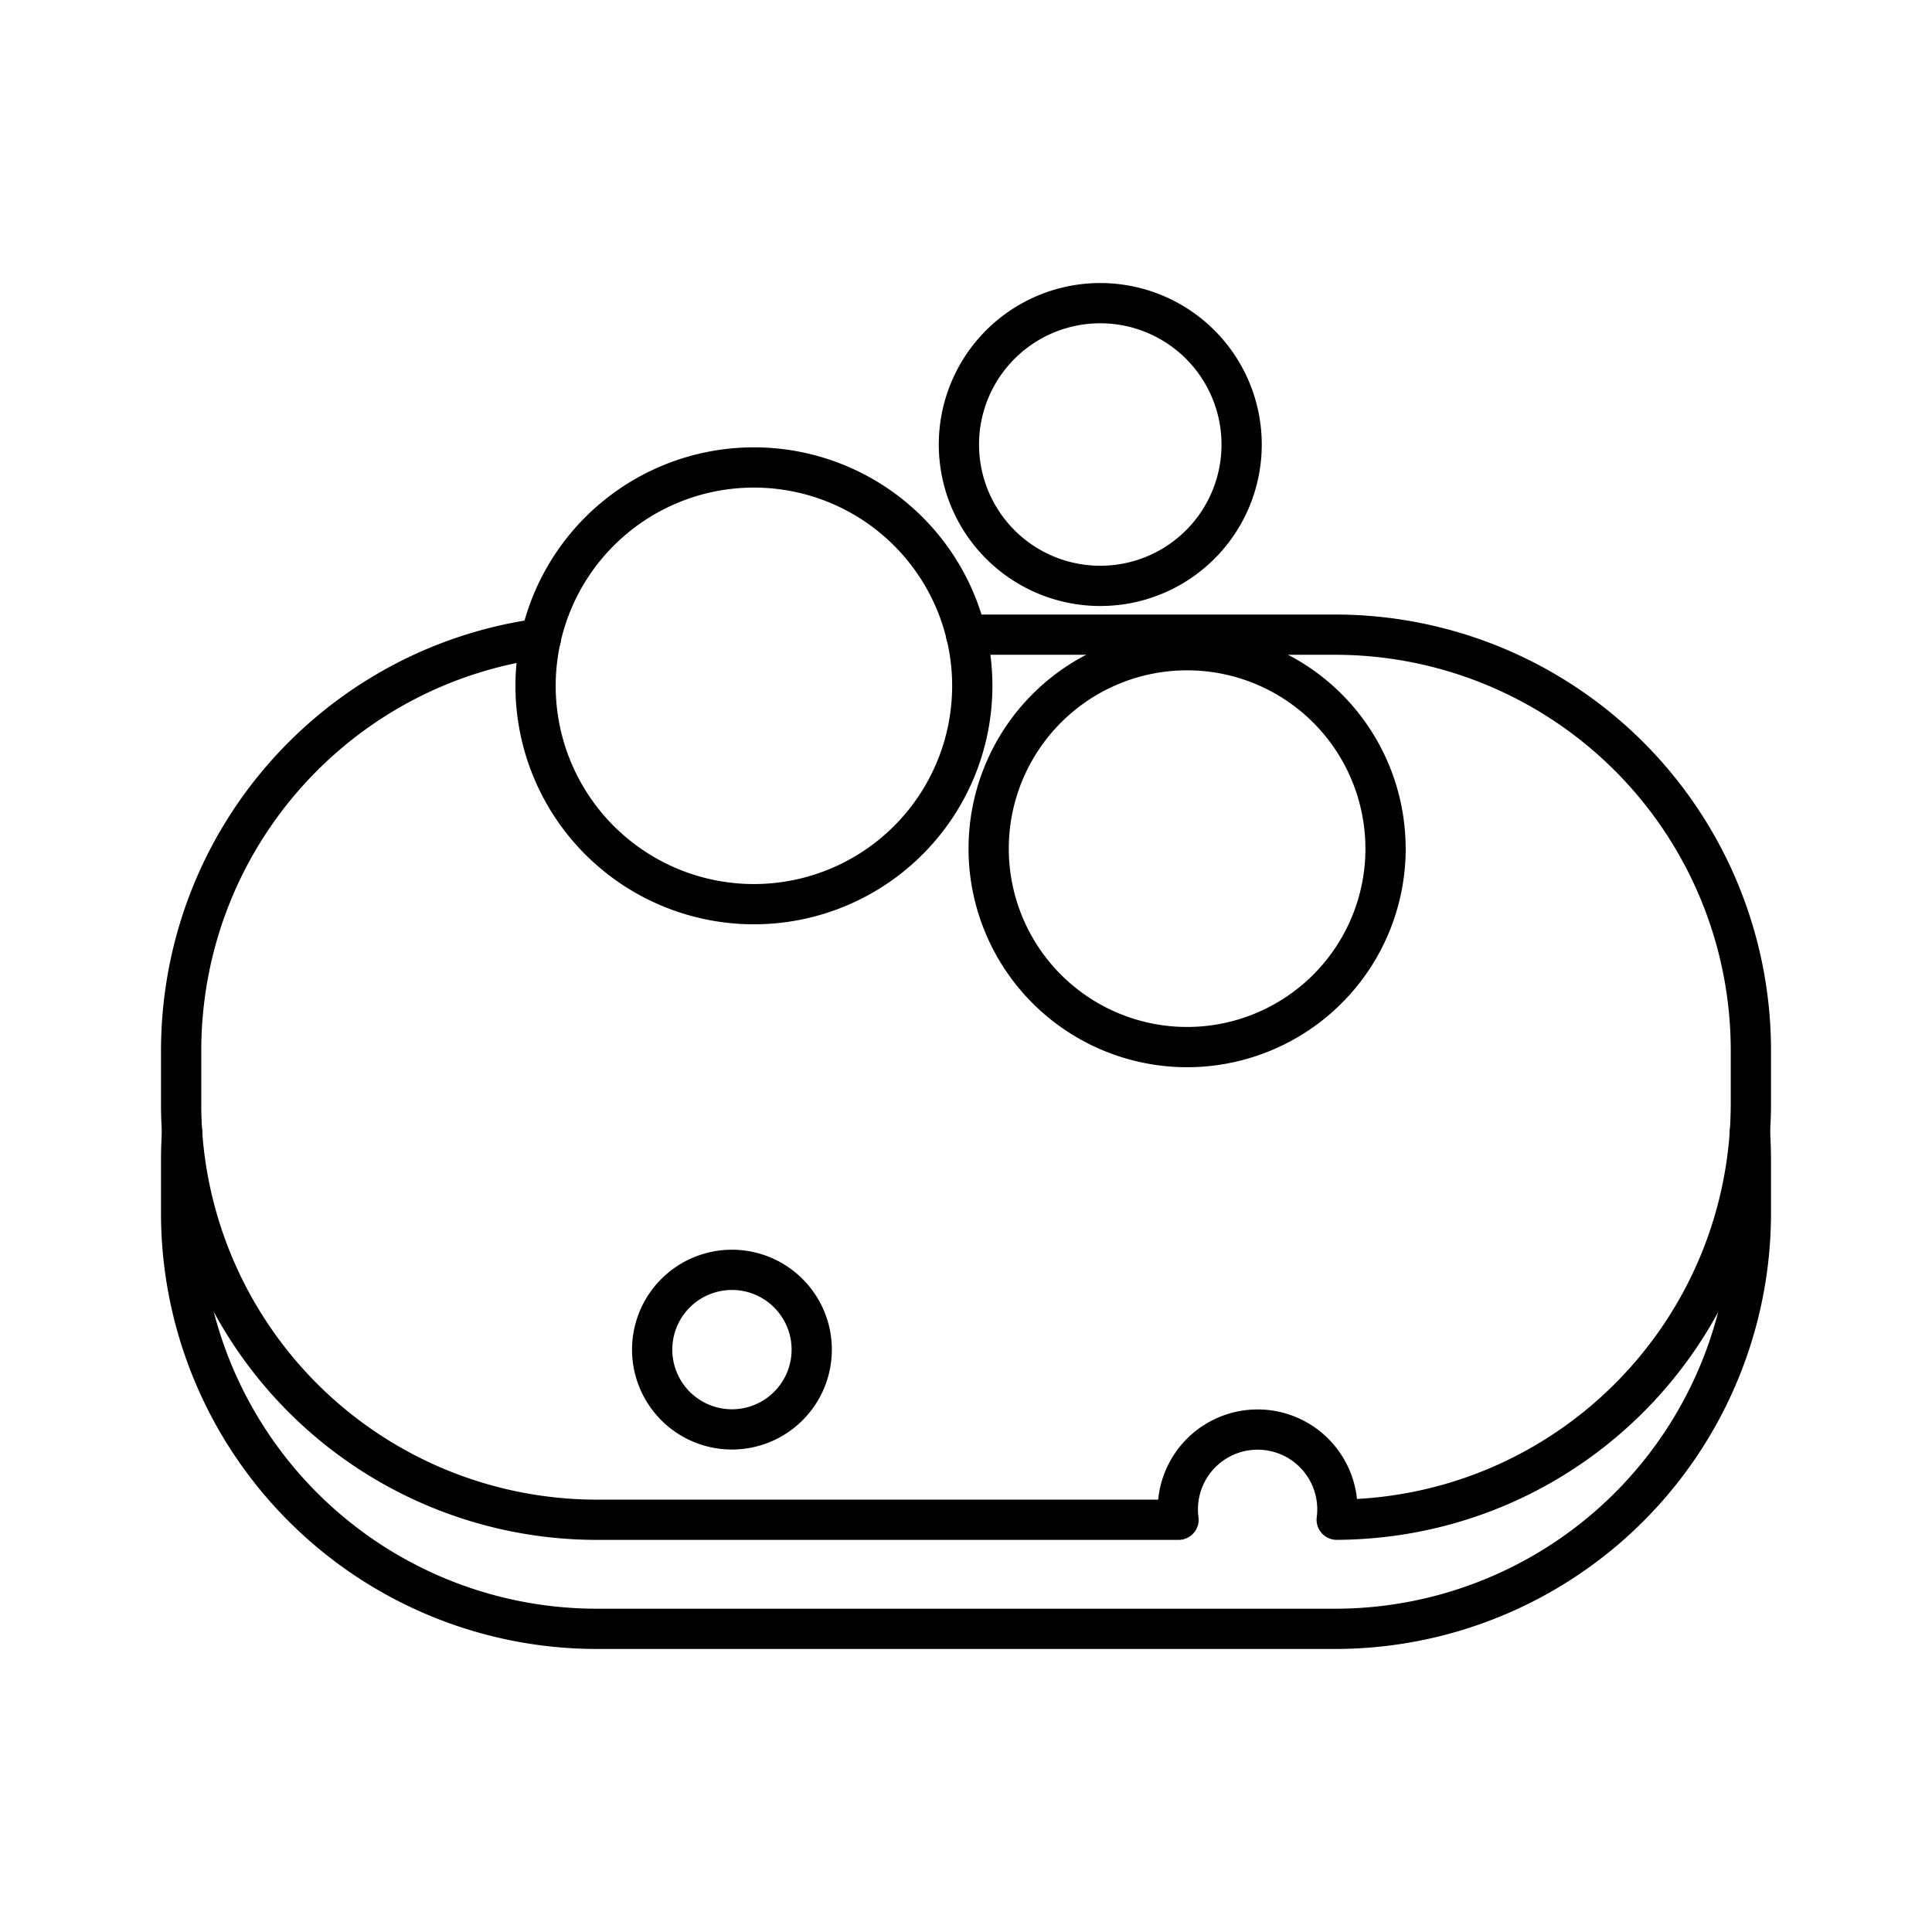<svg xmlns="http://www.w3.org/2000/svg" xmlns:xlink="http://www.w3.org/1999/xlink" width="48" height="48" viewBox="0 0 48 48"><g fill="none" stroke="currentColor" stroke-linecap="round" stroke-linejoin="round"><path d="M24.002 15.768h9.147A10.33 10.33 0 0 1 43.5 26.12v1.286c0 5.715-4.585 10.32-10.29 10.351a2 2 0 0 0 .017-.259h0a1.982 1.982 0 1 0-3.947.26H14.85h0A10.33 10.33 0 0 1 4.5 27.406V26.12c0-5.256 3.877-9.573 8.939-10.258"/><path d="M43.476 28.117q.024.353.024.713v1.285a10.33 10.33 0 0 1-10.35 10.353h-18.3A10.33 10.33 0 0 1 4.5 30.115V28.83q0-.36.024-.713"/><path d="M20.167 33.532a1.982 1.982 0 1 1-1.983-1.983h0c1.095 0 1.983.888 1.983 1.983m14.257-12.448a4.93 4.93 0 1 1-9.861 0h0a4.93 4.93 0 1 1 9.86 0m-10.267-4.045a5.425 5.425 0 1 1-10.85 0a5.425 5.425 0 0 1 10.85 0m6.692-5.995a3.51 3.51 0 0 1-3.511 3.512h0a3.512 3.512 0 1 1 3.511-3.512"/></g></svg>